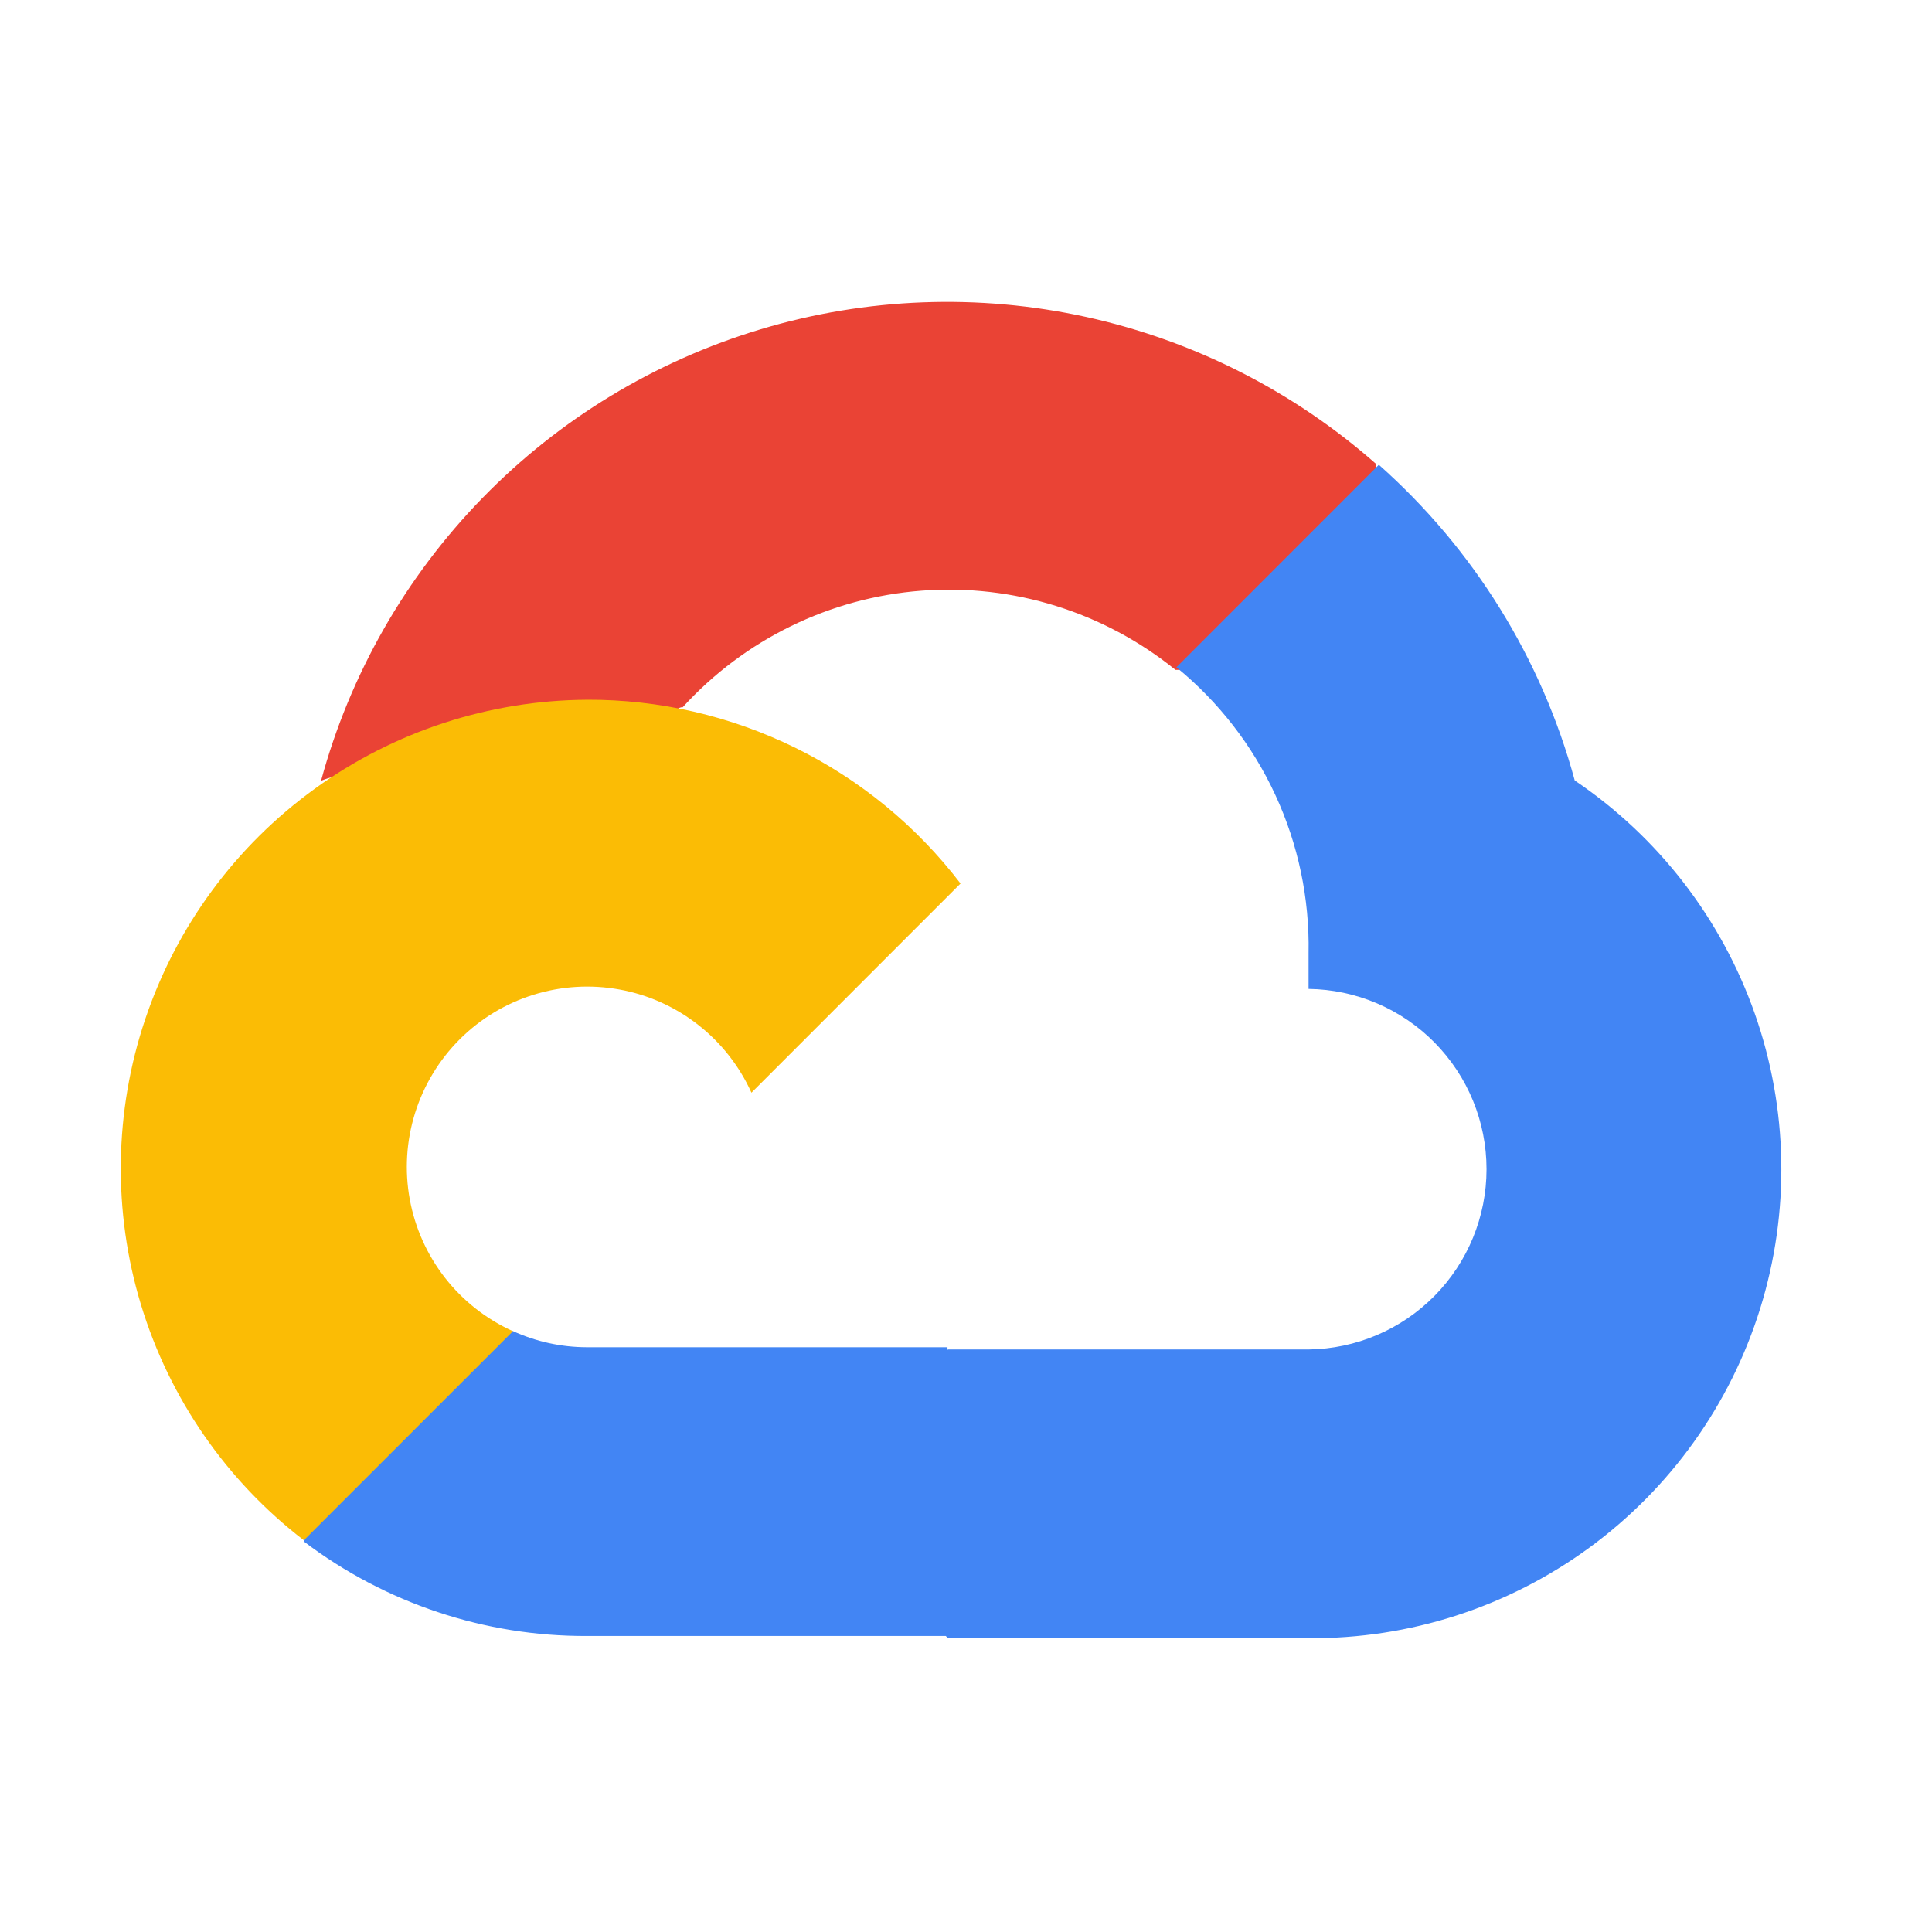 <svg fill="none" height="64" viewBox="0 0 64 64" width="64" xmlns="http://www.w3.org/2000/svg">
<path d="m38.901 22.19h1.677l4.781-4.781.235-2.032c-2.739-2.417-6.049-4.096-9.617-4.878s-7.277-.642-10.776.408c-3.499 1.05-6.673 2.974-9.221 5.591-2.549 2.617-4.388 5.84-5.345 9.366.533-.218 1.122-.253 1.677-.1l9.561-1.578s.485-.805.741-.756c2.049-2.25 4.88-3.632 7.914-3.863 3.034-.231 6.042.707 8.408 2.621z" fill="#ea4335"/>
<path d="m45.676 15.396c3.138 2.782 5.394 6.42 6.492 10.467l.001-.006c2.765 1.868 4.856 4.577 5.962 7.725 1.106 3.148 1.169 6.569.18 9.756-.99 3.187-2.979 5.971-5.674 7.939-2.695 1.968-5.952 3.017-9.289 2.99h-11.945l-.073-.073h-11.889c-3.38.014-6.671-1.083-9.366-3.123l.419-1.677 4.813-4.781 1.677-.522c.772.353 1.61.537 2.459.538h11.944v.09l.016-.016h11.945c1.571-.02 3.07-.658 4.173-1.776 1.103-1.118 1.722-2.625 1.722-4.196s-.619-3.078-1.722-4.196c-1.103-1.118-2.603-1.756-4.173-1.776v-1.191c.034-1.806-.343-3.596-1.101-5.235-.758-1.639-1.879-3.085-3.277-4.228z" fill="#4285f4"/>
<path d="m19.441 23.18c-3.236.019-6.386 1.048-9.008 2.944-2.623 1.896-4.588 4.564-5.62 7.631-1.033 3.067-1.081 6.38-.14 9.476.942 3.096 2.827 5.821 5.393 7.793l6.926-6.926c-.881-.398-1.652-1.003-2.247-1.764-.595-.761-.997-1.655-1.171-2.606s-.114-1.929.174-2.852c.288-.922.795-1.762 1.478-2.445.683-.683 1.522-1.191 2.445-1.478.922-.288 1.901-.347 2.852-.174s1.845.575 2.606 1.171c.761.595 1.366 1.366 1.764 2.247l6.926-6.929c-1.453-1.901-3.326-3.441-5.474-4.497s-4.51-1.601-6.903-1.592z" fill="#fbbc05"/>
</svg>